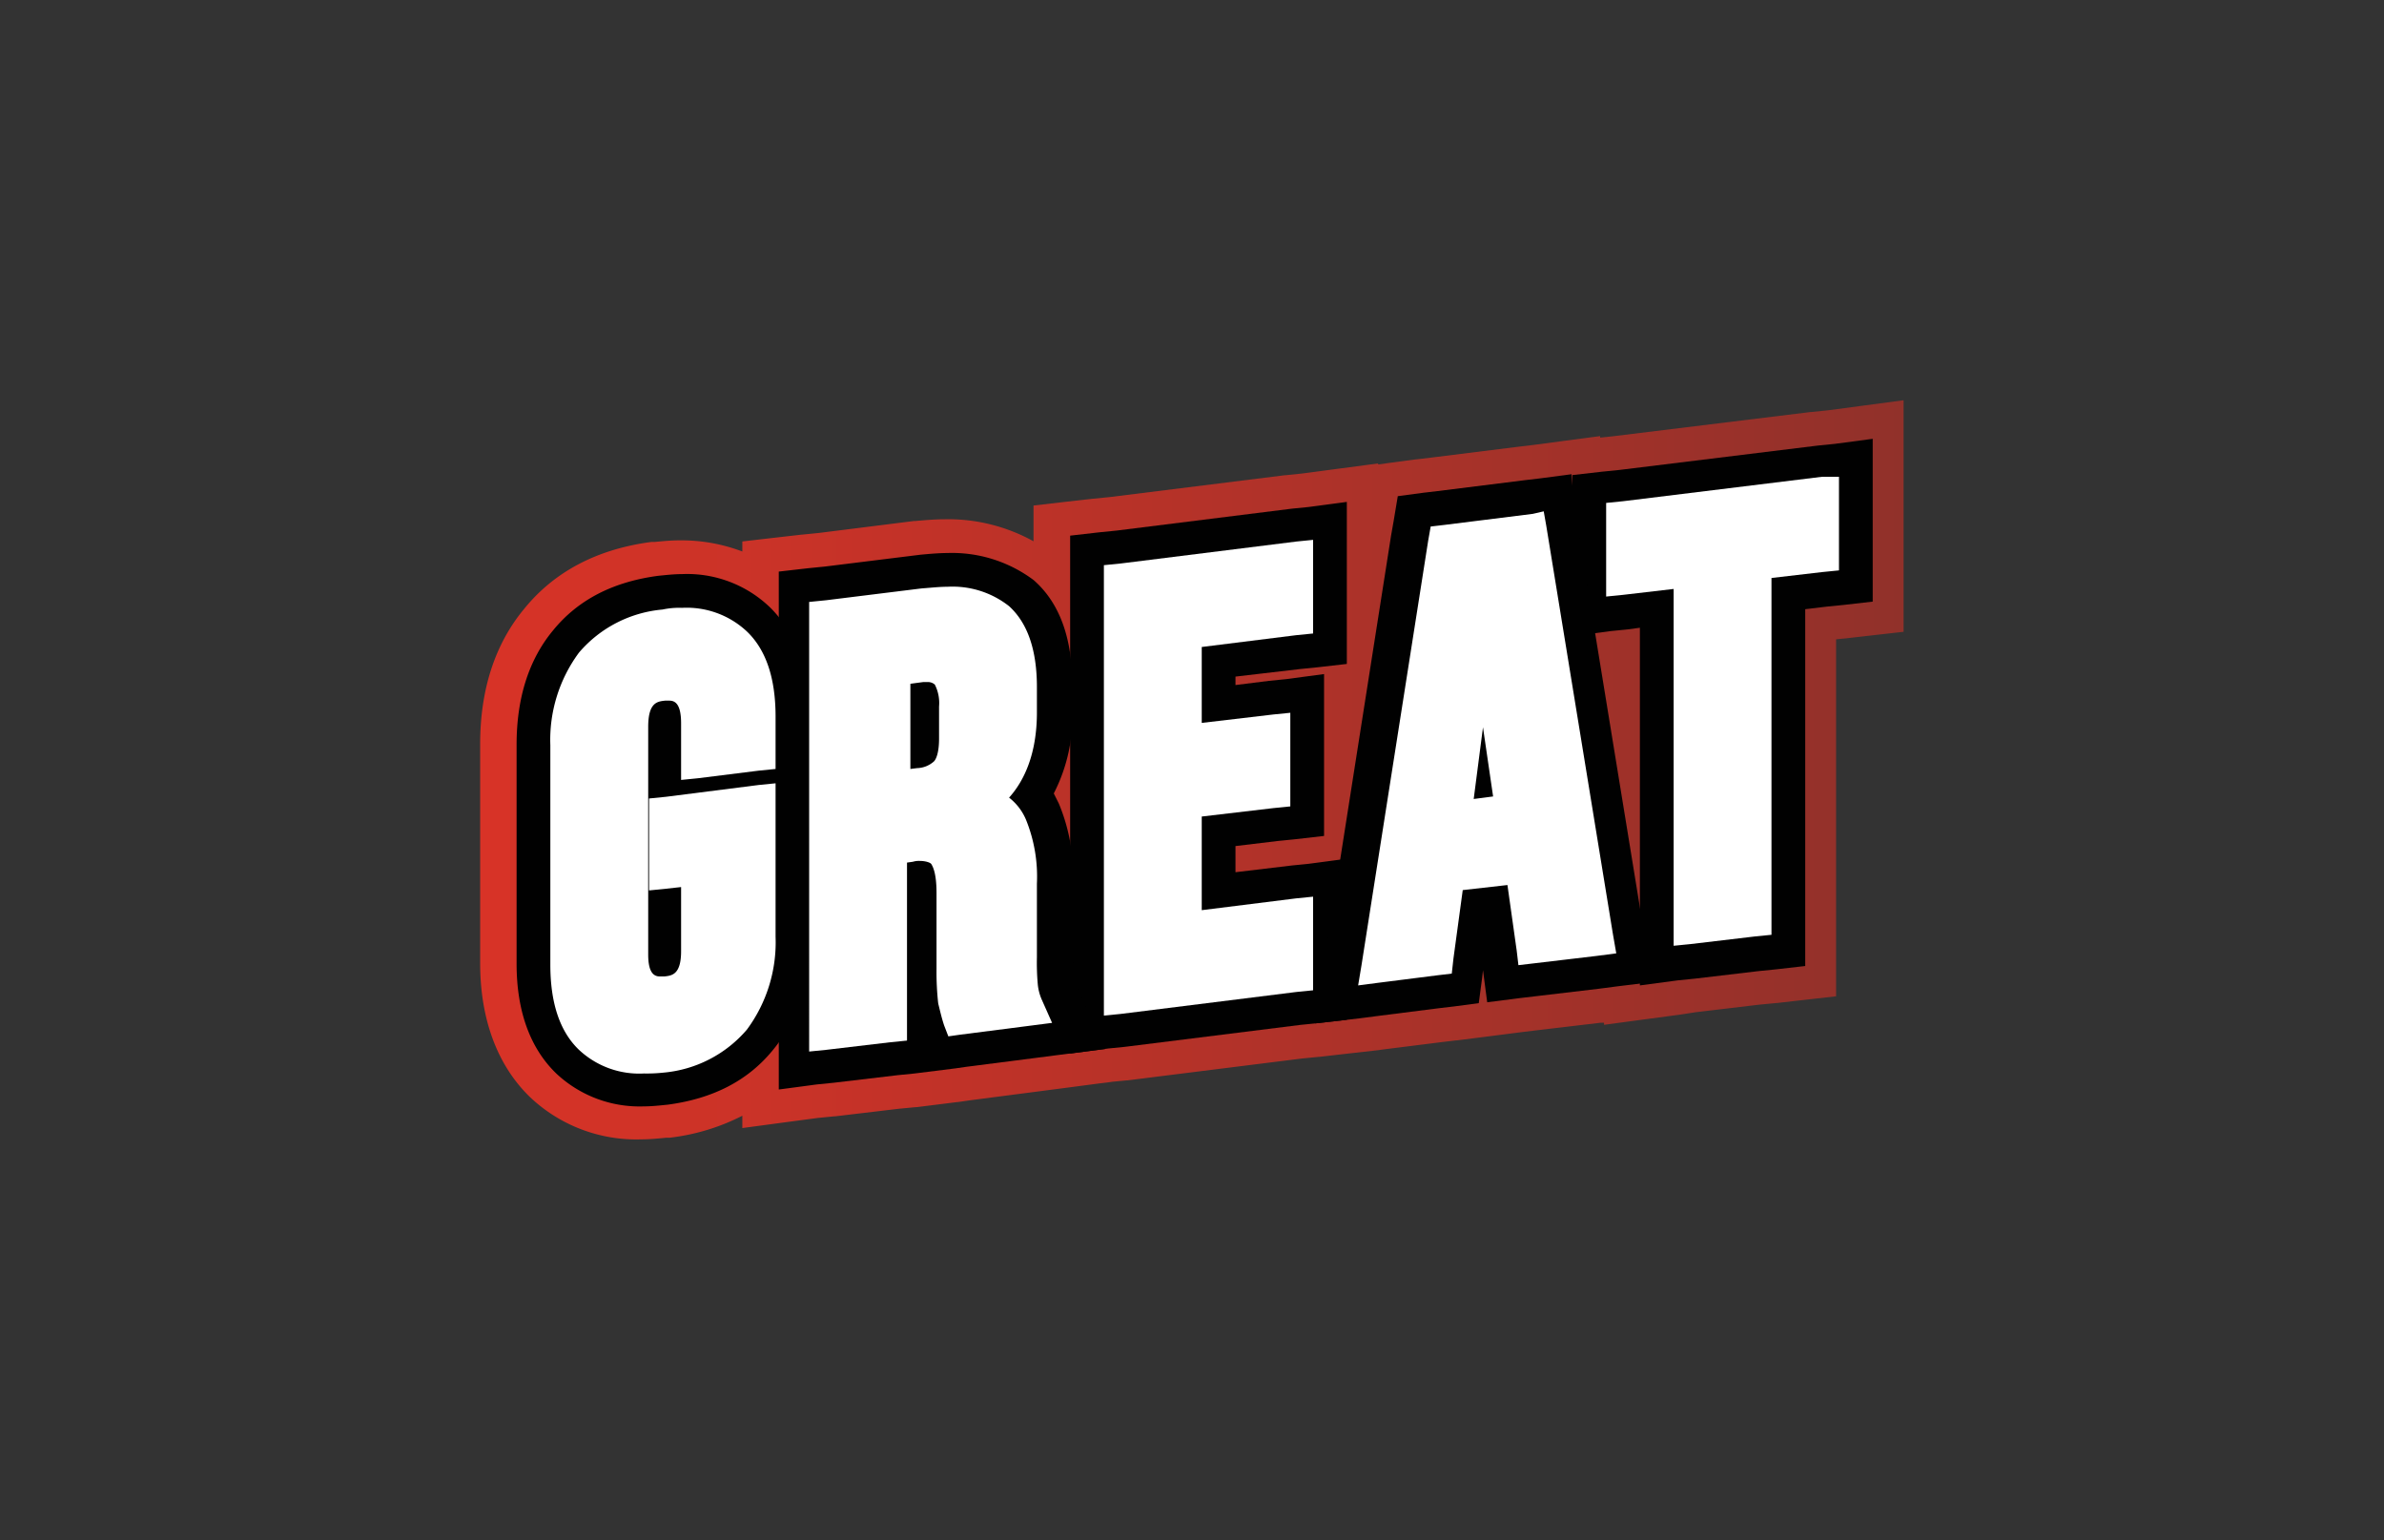 <svg id="Layer_1" data-name="Layer 1" xmlns="http://www.w3.org/2000/svg" xmlns:xlink="http://www.w3.org/1999/xlink" viewBox="0 0 282.61 182.61"><rect x="0" y="0" width="282.61" height="182.61" fill="#333333" stroke="none"/><defs><linearGradient id="linear-gradient" x1="56.94" y1="91.3" x2="225.67" y2="91.3" gradientUnits="userSpaceOnUse"><stop offset="0" stop-color="#d83327"/><stop offset="1" stop-color="#91312a"/></linearGradient></defs><title>great</title><path d="M221.14,48.05l-4.43.59-1.94.2h-.09l-23.55,2.89-1.44.15V51.7l-4.17.55-3.77.5-1.68.2-10.42,1.3-1.68.2h-.06l-3,.4-1.54.21v-.12l-4.53.6-4.44.59-1.93.2h-.1l-20.75,2.59-2,.2h-.06l-3.5.4-3.54.41v4.24A20.84,20.84,0,0,0,112,61.56c-1.18,0-2.39.11-3.56.21h-.13L97.08,63.18l-2,.2h-.05l-3.5.4L88,64.19v1.19a20.33,20.33,0,0,0-7.48-1.32c-1,0-2,.1-2.93.19l-.27,0h-.12c-6.42.85-11.5,3.52-15.08,7.95-3.44,4.15-5.2,9.55-5.2,16v26c0,6.64,2.05,12.13,5.92,15.87a18.31,18.31,0,0,0,13.18,5c1,0,2-.1,2.93-.19l.27,0h.13A25.33,25.33,0,0,0,88,132.27v1.46l4.53-.61,4.43-.59,1.94-.19H99l7.57-.9,2-.19h.1l1.6-.2,3.2-.4h.07l1.37-.2,7.7-1v0l4.52-.59,3.18-.42,1-.12.57-.08,1.65-.16h.1l20.75-2.6,1.95-.19h.06l3.5-.4,3.55-.4v0l.39-.06,7.08-.89,1.67-.2h.09l3.95-.5,3.9-.5,1.66-.2,7.6-.9.37,0v.25l4.53-.61,4.43-.59L201,120H201l7.56-.9,2-.19h.06l3.5-.4,3.54-.4V75.79l.9-.09h.06l3.5-.4,3.54-.4V47.45Z" style="fill:url(#linear-gradient)"/><path d="M76.24,129.16a12.37,12.37,0,0,1-9.1-3.4c-2.7-2.6-4-6.5-4-11.6v-26q0-7.5,3.9-12.3a16.38,16.38,0,0,1,11.2-5.8,22.86,22.86,0,0,1,2.5-.2,12.37,12.37,0,0,1,9.1,3.4c2.7,2.6,4,6.5,4,11.6v26q0,7.5-3.9,12.3a16.38,16.38,0,0,1-11.2,5.8,21.05,21.05,0,0,1-2.5.2Z" style="fill:#fff"/><path d="M80.84,72.06a10.43,10.43,0,0,1,7.7,2.8c2.3,2.2,3.4,5.6,3.4,10.1v6.2l-2,.2-7.2.9-2,.2v-6.7c0-2.3-.7-2.7-1.4-2.7h-.5c-.9.1-2,.2-2,3.1v27c0,2.2.7,2.6,1.4,2.6h.5c.9-.1,2-.2,2-3v-7.6l-1.8.2-2,.2V94.66l2-.2,11-1.4,2-.2v18.2a17.39,17.39,0,0,1-3.4,11,14.71,14.71,0,0,1-9.9,5.1,18.48,18.48,0,0,1-2.3.1,10.43,10.43,0,0,1-7.7-2.8c-2.3-2.2-3.4-5.6-3.4-10.1v-26a17.39,17.39,0,0,1,3.4-11,14.71,14.71,0,0,1,9.9-5.1,9.34,9.34,0,0,1,2.3-.2m0-4h0c-.9,0-1.8.1-2.8.2-5.3.7-9.5,2.8-12.5,6.5-2.9,3.5-4.3,8.1-4.3,13.5v26c0,5.6,1.6,10,4.7,13a14.43,14.43,0,0,0,10.4,3.9c.9,0,1.8-.1,2.8-.2,5.3-.7,9.5-2.8,12.5-6.5,2.9-3.5,4.3-8.1,4.3-13.5V94.76h0v-9.7c0-5.6-1.6-10-4.6-13a14.17,14.17,0,0,0-10.5-4Zm-4.1,45.4Z" style="fill:#010101"/><polygon points="196.37 72.32 188.37 73.22 188.37 58.12 219.97 54.32 219.97 69.42 211.97 70.42 211.97 112.72 196.37 114.62 196.37 72.32" style="fill:#fff"/><path d="M218,56.52v11.1l-2,.2-6,.7v42.3l-2,.2-7.6.9-2,.2V69.82l-6,.7-2,.2V59.62l2-.2,23.6-2.9h2m4-4.5-4.5.6-2,.2-23.6,2.9-2,.2-3.5.4v19.1l4.5-.6,2-.2,1.5-.2v42.4l4.5-.6,2-.2,7.6-.9,2-.2,3.5-.4V72.22l2.5-.3,2-.2,3.5-.4V52Z" style="fill:#010101"/><polygon points="128.85 65.31 157.66 61.71 157.66 76.81 144.46 78.51 144.46 83.51 154.96 82.21 154.96 97.31 144.46 98.61 144.46 105.71 157.66 104.01 157.66 119.21 128.85 122.71 128.85 65.31" style="fill:#fff"/><path d="M155.66,64v11.1l-2,.2-11.2,1.4v9l8.5-1,2-.2v11.1l-2,.2-8.5,1v11.1l11.2-1.4,2-.2v11.1l-2,.2-20.8,2.6-2,.2V67l2-.2,20.8-2.6,2-.2m4-4.5-4.5.6-2,.2-20.8,2.6-2,.2-3.5.4v61.4l4.5-.6,2-.2,20.8-2.6,2-.2,3.5-.4v-19.1l-4.5.6-2,.2-6.7.8v-3.1l5-.6,2-.2,3.5-.4V79.91l-4.5.6-2,.2-4,.5v-1l7.7-.9,2-.2,3.5-.4V59.51Z" style="fill:#010101"/><path d="M94.22,69.66l15.1-1.8c1-.1,2-.2,3-.2a12.88,12.88,0,0,1,8.6,2.8q3.9,3.6,3.9,11.1v3a17.76,17.76,0,0,1-2.6,9.9,7.61,7.61,0,0,1,1.2,1.9,20.55,20.55,0,0,1,1.5,8.5v8.7a24.51,24.51,0,0,0,.1,3,3.26,3.26,0,0,0,.4,1.3l2.4,5.2-16.6,2-1-2.8c-.1-.4-.3-.8-.4-1.2v4.2l-15.6,1.9Z" style="fill:#fff"/><path d="M112.32,69.56a10.82,10.82,0,0,1,7.3,2.3q3.3,3,3.3,9.6v3c0,4.9-1.5,8.1-3.3,10.1a6.5,6.5,0,0,1,2,2.6,17.91,17.91,0,0,1,1.3,7.6v8.7a29.19,29.19,0,0,0,.1,3.2,5.92,5.92,0,0,0,.5,1.9l1.2,2.7-3.1.4-7.8,1-1.4.2-.5-1.3c-.3-.9-.5-1.8-.7-2.6a33.82,33.82,0,0,1-.2-4.1v-9c0-2.5-.5-3.2-.6-3.4s-.7-.4-1.4-.4a2.49,2.49,0,0,0-.8.1l-.7.1v21.1l-2,.2-7.6.9-2,.2V71.36l2-.2,11.3-1.4c1.3-.1,2.2-.2,3.1-.2m-4.4,21.6.8-.1a3.11,3.11,0,0,0,2-.8c.2-.2.6-.9.6-2.7v-3.8a4.82,4.82,0,0,0-.5-2.6,1.22,1.22,0,0,0-.9-.3h-.5l-1.5.2v10.1m4.4-25.6c-1,0-2.1.1-3.2.2l-11.3,1.4-2,.2-3.5.4v61.4l4.5-.6,2-.2,7.6-.9,2-.2,1.6-.2h0l3.2-.4,1.4-.2,7.8-1,3.1-.4,5.5-.7-2.3-5-1.2-2.7a1.42,1.42,0,0,1-.2-.6c0-.4-.1-1.3-.1-2.8v-8.7a22.4,22.4,0,0,0-1.7-9.3l-.6-1.2a20,20,0,0,0,2.2-9.8v-3c0-5.6-1.5-9.8-4.6-12.5a16.14,16.14,0,0,0-10.2-3.2Z" style="fill:#010101"/><polygon points="167.53 60.52 184.73 58.42 193.93 114.72 178.23 116.62 176.83 107.12 175.03 107.42 173.63 117.22 158.33 119.12 167.53 60.52" style="fill:#fff"/><path d="M183,60.62l.3,1.7,7.9,48.4.4,2.3-2.3.3-7.6.9-1.7.2-.2-1.7-1.1-7.8-5.3.6-1.1,8.1-.2,1.8-1.7.2-7.1.9-2.3.3.4-2.4,7.9-50.3.3-1.7,1.7-.2,10.4-1.3,1.3-.3m-8.3,34.1,2.3-.3-1.2-8.2-1.1,8.5m11.6-38.5-3.8.5-1.7.2-10.4,1.3-1.7.2-3,.4-.5,3-.3,1.7-7.9,50.3-.3,2.3-.8,5.2,5.3-.6,2.3-.3,7.1-.9,1.7-.2,3-.4.4-3,.1-.9.5,3.8,3.9-.5,1.7-.2,7.6-.9,2.3-.3,4.1-.5-.7-4.1-.4-2.3-7.9-48.4-.3-1.7-.3-3.7Z" style="fill:#010101"/></svg>